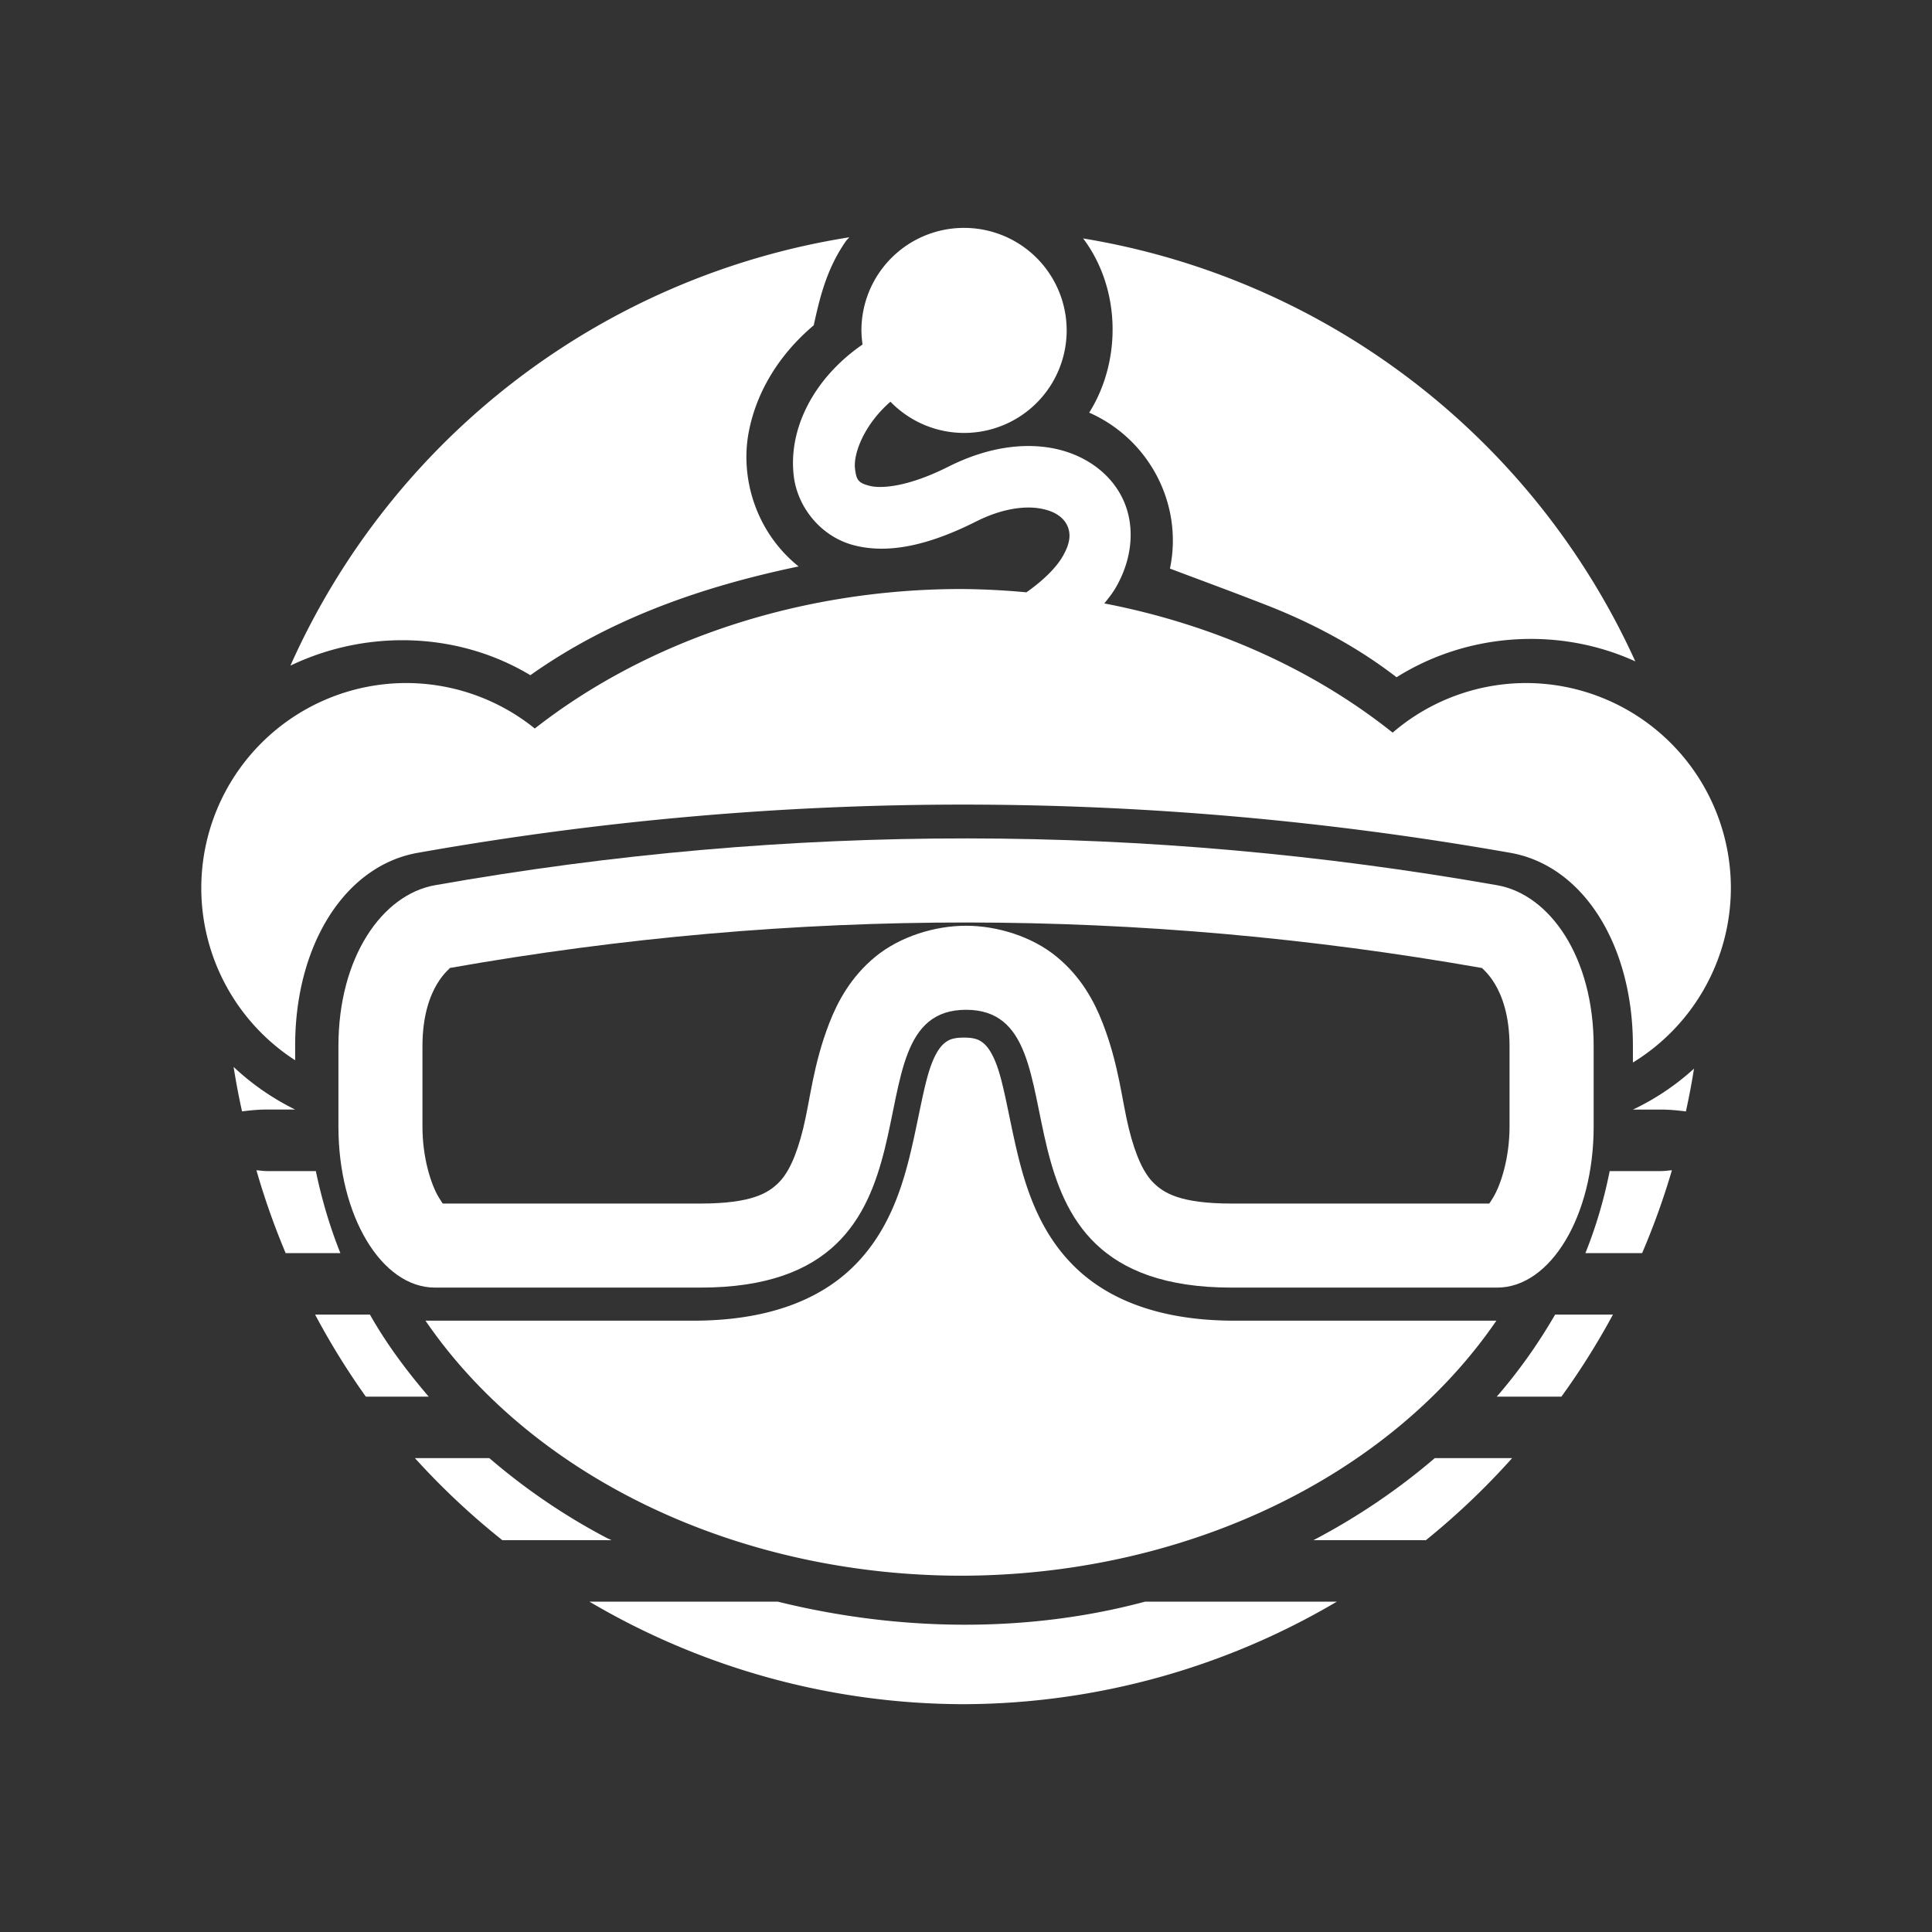 <?xml version="1.0" encoding="UTF-8"?>
<svg version="1.1" viewBox="0 0 48 48" xmlns="http://www.w3.org/2000/svg">
    <rect x="0" y="0" width="48" height="48" fill="#333333" stroke="none"/>
    <path d="m21.098 5.896a18.338 18.338 0 0 0-13.883 10.642c1.838-0.885 4.115-0.871 5.962 0.237 2.001-1.418 4.291-2.206 6.664-2.702-1.067-0.857-1.457-2.206-1.238-3.343 0.204-1.057 0.804-1.964 1.614-2.648 0.147-0.67 0.315-1.398 0.802-2.095 0.022-0.031 0.056-0.058 0.08-0.09zm5.812 0.028c0.93 1.234 0.967 3.026 0.151 4.328 1.494 0.66 2.34 2.28 2.006 3.874 0.721 0.274 1.441 0.534 2.416 0.915 1.103 0.432 2.22 1.017 3.214 1.785 1.806-1.133 4.073-1.243 5.932-0.394a18.338 18.338 0 0 0-13.718-10.508zm-1.514 3.986c0.087-0.01 0.15 0.051 0.235 0.048 0.073 0.011 0.11-0.041 0.187-0.022zm0.193 1.632c-0.038 0.025-0.077-0.003-0.115 0.02-0.055 0.023-0.074 0.083-0.131 0.103zm-19.785 14.966a18.338 18.338 0 0 0 0.209 1.104c0.198-0.024 0.398-0.046 0.617-0.046h0.702c-0.566-0.279-1.08-0.637-1.528-1.059zm36.283 0.042c-0.446 0.407-0.955 0.751-1.516 1.017h0.698c0.219 0 0.419 0.022 0.617 0.046a18.338 18.338 0 0 0 0.201-1.063zm-35.716 2.525a18.338 18.338 0 0 0 0.726 2.058h1.359c-0.259-0.649-0.461-1.33-0.609-2.038h-1.218c-0.092 0-0.17-0.016-0.259-0.02zm35.168 0c-0.093 0.005-0.174 0.02-0.271 0.02h-1.276c-0.14 0.705-0.341 1.386-0.603 2.038h1.409a18.338 18.338 0 0 0 0.74-2.058zm-33.71 3.586a18.338 18.338 0 0 0 1.26 2.038h1.562c-0.544-0.635-1.046-1.305-1.46-2.038zm30.807 0c-0.417 0.722-0.901 1.405-1.449 2.038h1.606a18.338 18.338 0 0 0 1.28-2.038zm-28.327 3.566a18.338 18.338 0 0 0 2.171 2.038h2.712c-0.039-0.02-0.081-0.035-0.119-0.056-1.048-0.55-2.026-1.218-2.915-1.982zm25.337 0c-0.921 0.79-1.938 1.474-3.013 2.038h2.794a18.338 18.338 0 0 0 2.141-2.038zm-21.001 3.566a18.338 18.338 0 0 0 9.305 2.547 18.338 18.338 0 0 0 9.263-2.547h-4.766c-2.906 0.78-6.099 0.747-9.121 0z" fill="#fff"/>
    <path d="m23.949 5.662a2.547 2.547 0 0 0-2.547 2.547 2.547 2.547 0 0 0 0.028 0.35c-1.214 0.836-1.857 2.102-1.707 3.283 0.096 0.761 0.671 1.498 1.508 1.709 0.837 0.211 1.821 0.008 3.013-0.591 0.671-0.338 1.232-0.394 1.614-0.324 0.382 0.07 0.572 0.242 0.655 0.416 0.082 0.174 0.107 0.41-0.127 0.798-0.153 0.254-0.448 0.558-0.885 0.866a15.211 12.257 0 0 0-1.614-0.082 15.211 12.257 0 0 0-10.6 3.466 5.094 5.094 0 0 0-3.192-1.13 5.094 5.094 0 0 0-5.094 5.094 5.094 5.094 0 0 0 2.332 4.278v-0.366c0-2.495 1.232-4.467 3.045-4.788 4.544-0.805 9.077-1.201 13.603-1.198 4.525 3e-3 9.039 0.405 13.543 1.198 1.814 0.319 3.045 2.292 3.045 4.788v0.422a5.094 5.094 0 0 0 2.434-4.334 5.094 5.094 0 0 0-5.094-5.094 5.094 5.094 0 0 0-3.309 1.232 15.211 12.257 0 0 0-7.163-3.21c0.091-0.116 0.186-0.232 0.259-0.352 0.44-0.728 0.52-1.566 0.201-2.241-0.319-0.674-0.988-1.124-1.761-1.266-0.773-0.141-1.661 0.002-2.575 0.462-1 0.503-1.662 0.549-1.954 0.476-0.292-0.074-0.33-0.154-0.364-0.422-0.048-0.378 0.228-1.103 0.88-1.669a2.547 2.547 0 0 0 1.831 0.776 2.547 2.547 0 0 0 2.547-2.547 2.547 2.547 0 0 0-2.547-2.547zm0 20.117c-0.275 0-0.383 0.055-0.486 0.139-0.102 0.084-0.211 0.239-0.312 0.499-0.203 0.521-0.324 1.394-0.555 2.328-0.231 0.934-0.598 1.965-1.441 2.768s-2.123 1.299-3.93 1.299h-6.654a15.211 12.257 0 0 0 13.314 6.336 15.211 12.257 0 0 0 13.292-6.336h-6.505c-1.807 0-3.087-0.497-3.93-1.299s-1.21-1.834-1.441-2.768c-0.231-0.934-0.352-1.807-0.555-2.328-0.102-0.26-0.21-0.416-0.312-0.499-0.102-0.084-0.211-0.139-0.486-0.139z" fill="#fff"/>
    <path d="m24.029 20.83c-4.398-3e-3 -8.805 0.381-13.222 1.163-1.309 0.232-2.399 1.784-2.399 3.999v1.999c0 2.215 1.07 3.999 2.399 3.999h6.596c6.597 0 3.415-6.902 6.598-6.902 3.183 0 5.26e-4 6.902 6.598 6.902h6.596c1.329 0 2.399-1.784 2.399-3.999v-1.999c0-2.215-1.09-3.769-2.399-3.999-4.379-0.771-8.767-1.16-13.165-1.163zm-0.002 2.089c4.276 0.003 8.541 0.382 12.804 1.133-0.075-0.013 0.673 0.412 0.673 1.941v1.999c0 0.771-0.213 1.436-0.404 1.755-0.075 0.126-0.091 0.14-0.1 0.155h-6.402c-1.285 0-1.681-0.268-1.926-0.502-0.245-0.234-0.452-0.657-0.627-1.363-0.174-0.705-0.245-1.582-0.653-2.629-0.204-0.523-0.53-1.139-1.142-1.64-0.612-0.502-1.474-0.768-2.25-0.768s-1.637 0.267-2.25 0.768c-0.612 0.502-0.938 1.117-1.142 1.64-0.408 1.047-0.479 1.924-0.653 2.629-0.174 0.705-0.381 1.129-0.627 1.363-0.245 0.234-0.641 0.502-1.926 0.502h-6.402c-0.009-0.015-0.024-0.03-0.1-0.155-0.192-0.319-0.404-0.984-0.404-1.755v-1.999c0-1.53 0.747-1.956 0.675-1.943 4.298-0.761 8.581-1.133 12.856-1.131z" fill="#fff"/>
</svg>
